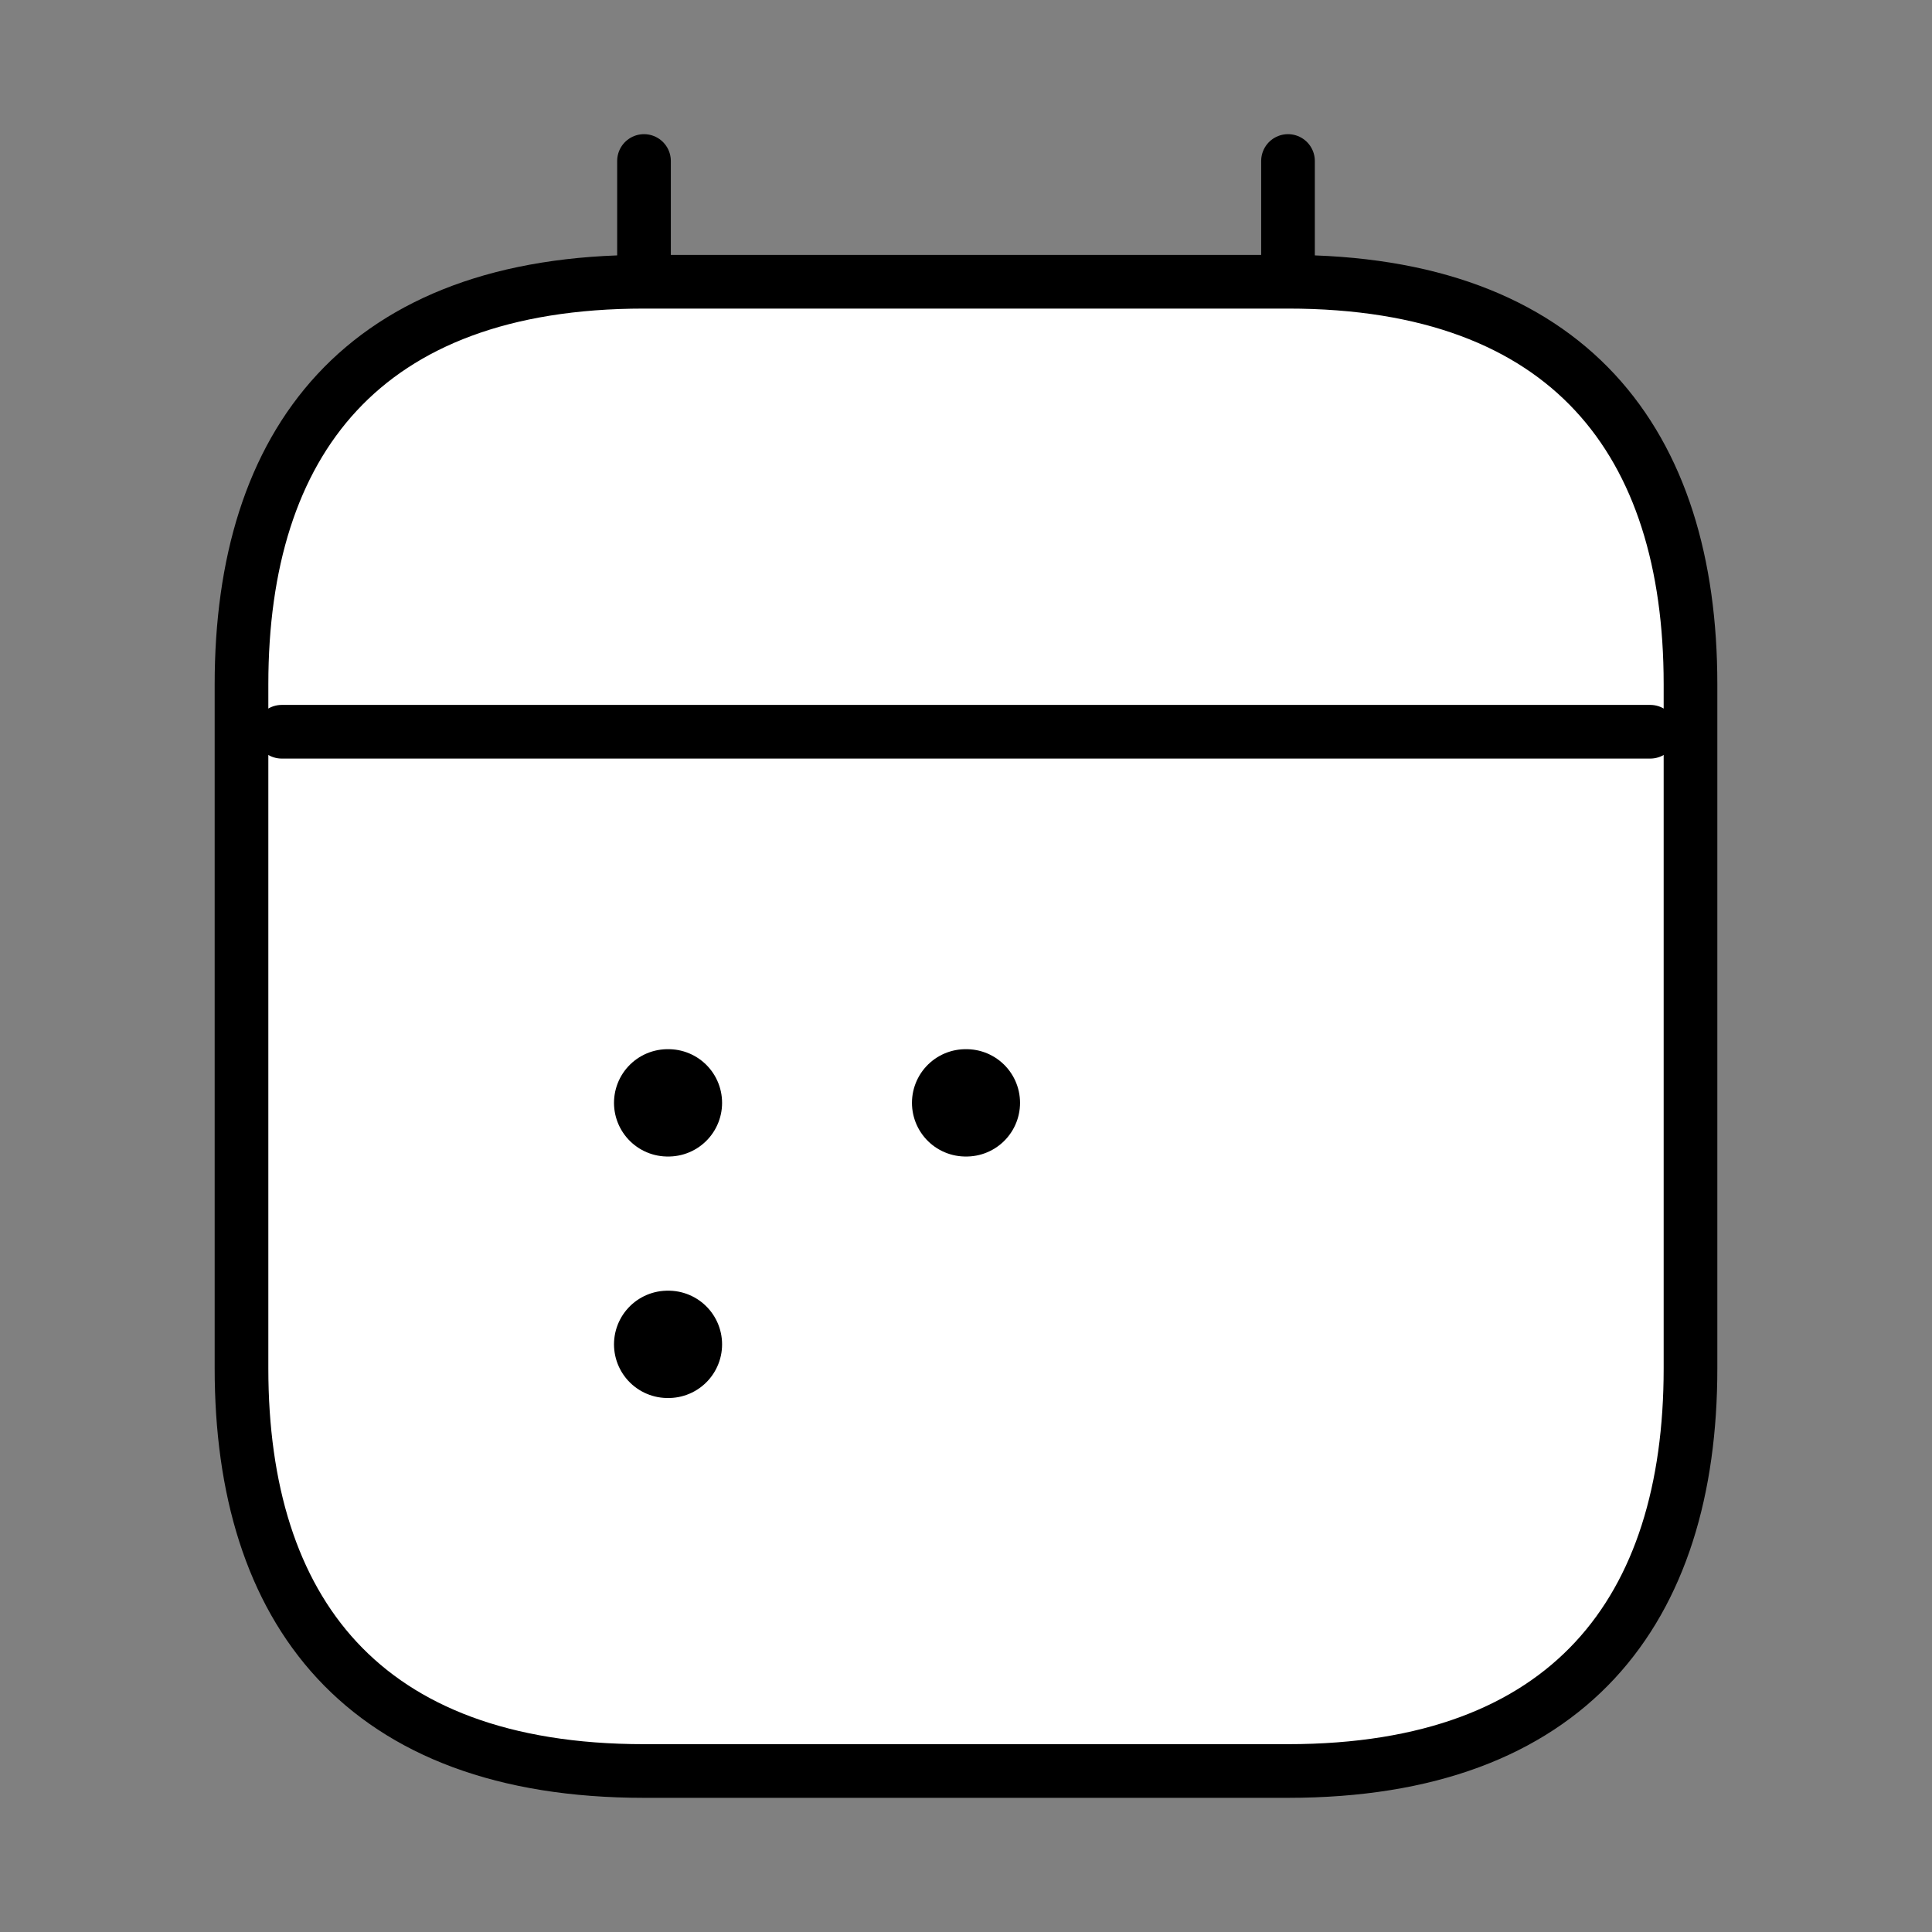 <svg width="36" height="36" viewBox="0 0 36 36" fill="none" xmlns="http://www.w3.org/2000/svg">
<rect x="0" y="0" width="36" height="36" fill="#808080" stroke="none"/>
<path d="M12 3V7.5" stroke="black" stroke-miterlimit="10" stroke-linecap="round" stroke-linejoin="round"/>
<path d="M24 3V7.5" stroke="black" stroke-miterlimit="10" stroke-linecap="round" stroke-linejoin="round"/>
<path d="M31.5 12.75V25.5C31.5 30 29.25 33 24 33H12C6.75 33 4.5 30 4.5 25.5V12.75C4.5 8.25 6.75 5.25 12 5.25H24C29.25 5.25 31.5 8.25 31.5 12.75Z" fill="white" stroke="black" stroke-miterlimit="10" stroke-linecap="round" stroke-linejoin="round"/>
<path d="M5.25 13.635H30.75" stroke="black" stroke-miterlimit="10" stroke-linecap="round" stroke-linejoin="round"/>
<path d="M17.993 20.55H18.007" stroke="black" stroke-width="2" stroke-linecap="round" stroke-linejoin="round"/>
<path d="M12.441 20.55H12.455" stroke="black" stroke-width="2" stroke-linecap="round" stroke-linejoin="round"/>
<path d="M12.441 25.05H12.455" stroke="black" stroke-width="2" stroke-linecap="round" stroke-linejoin="round"/>
</svg>
